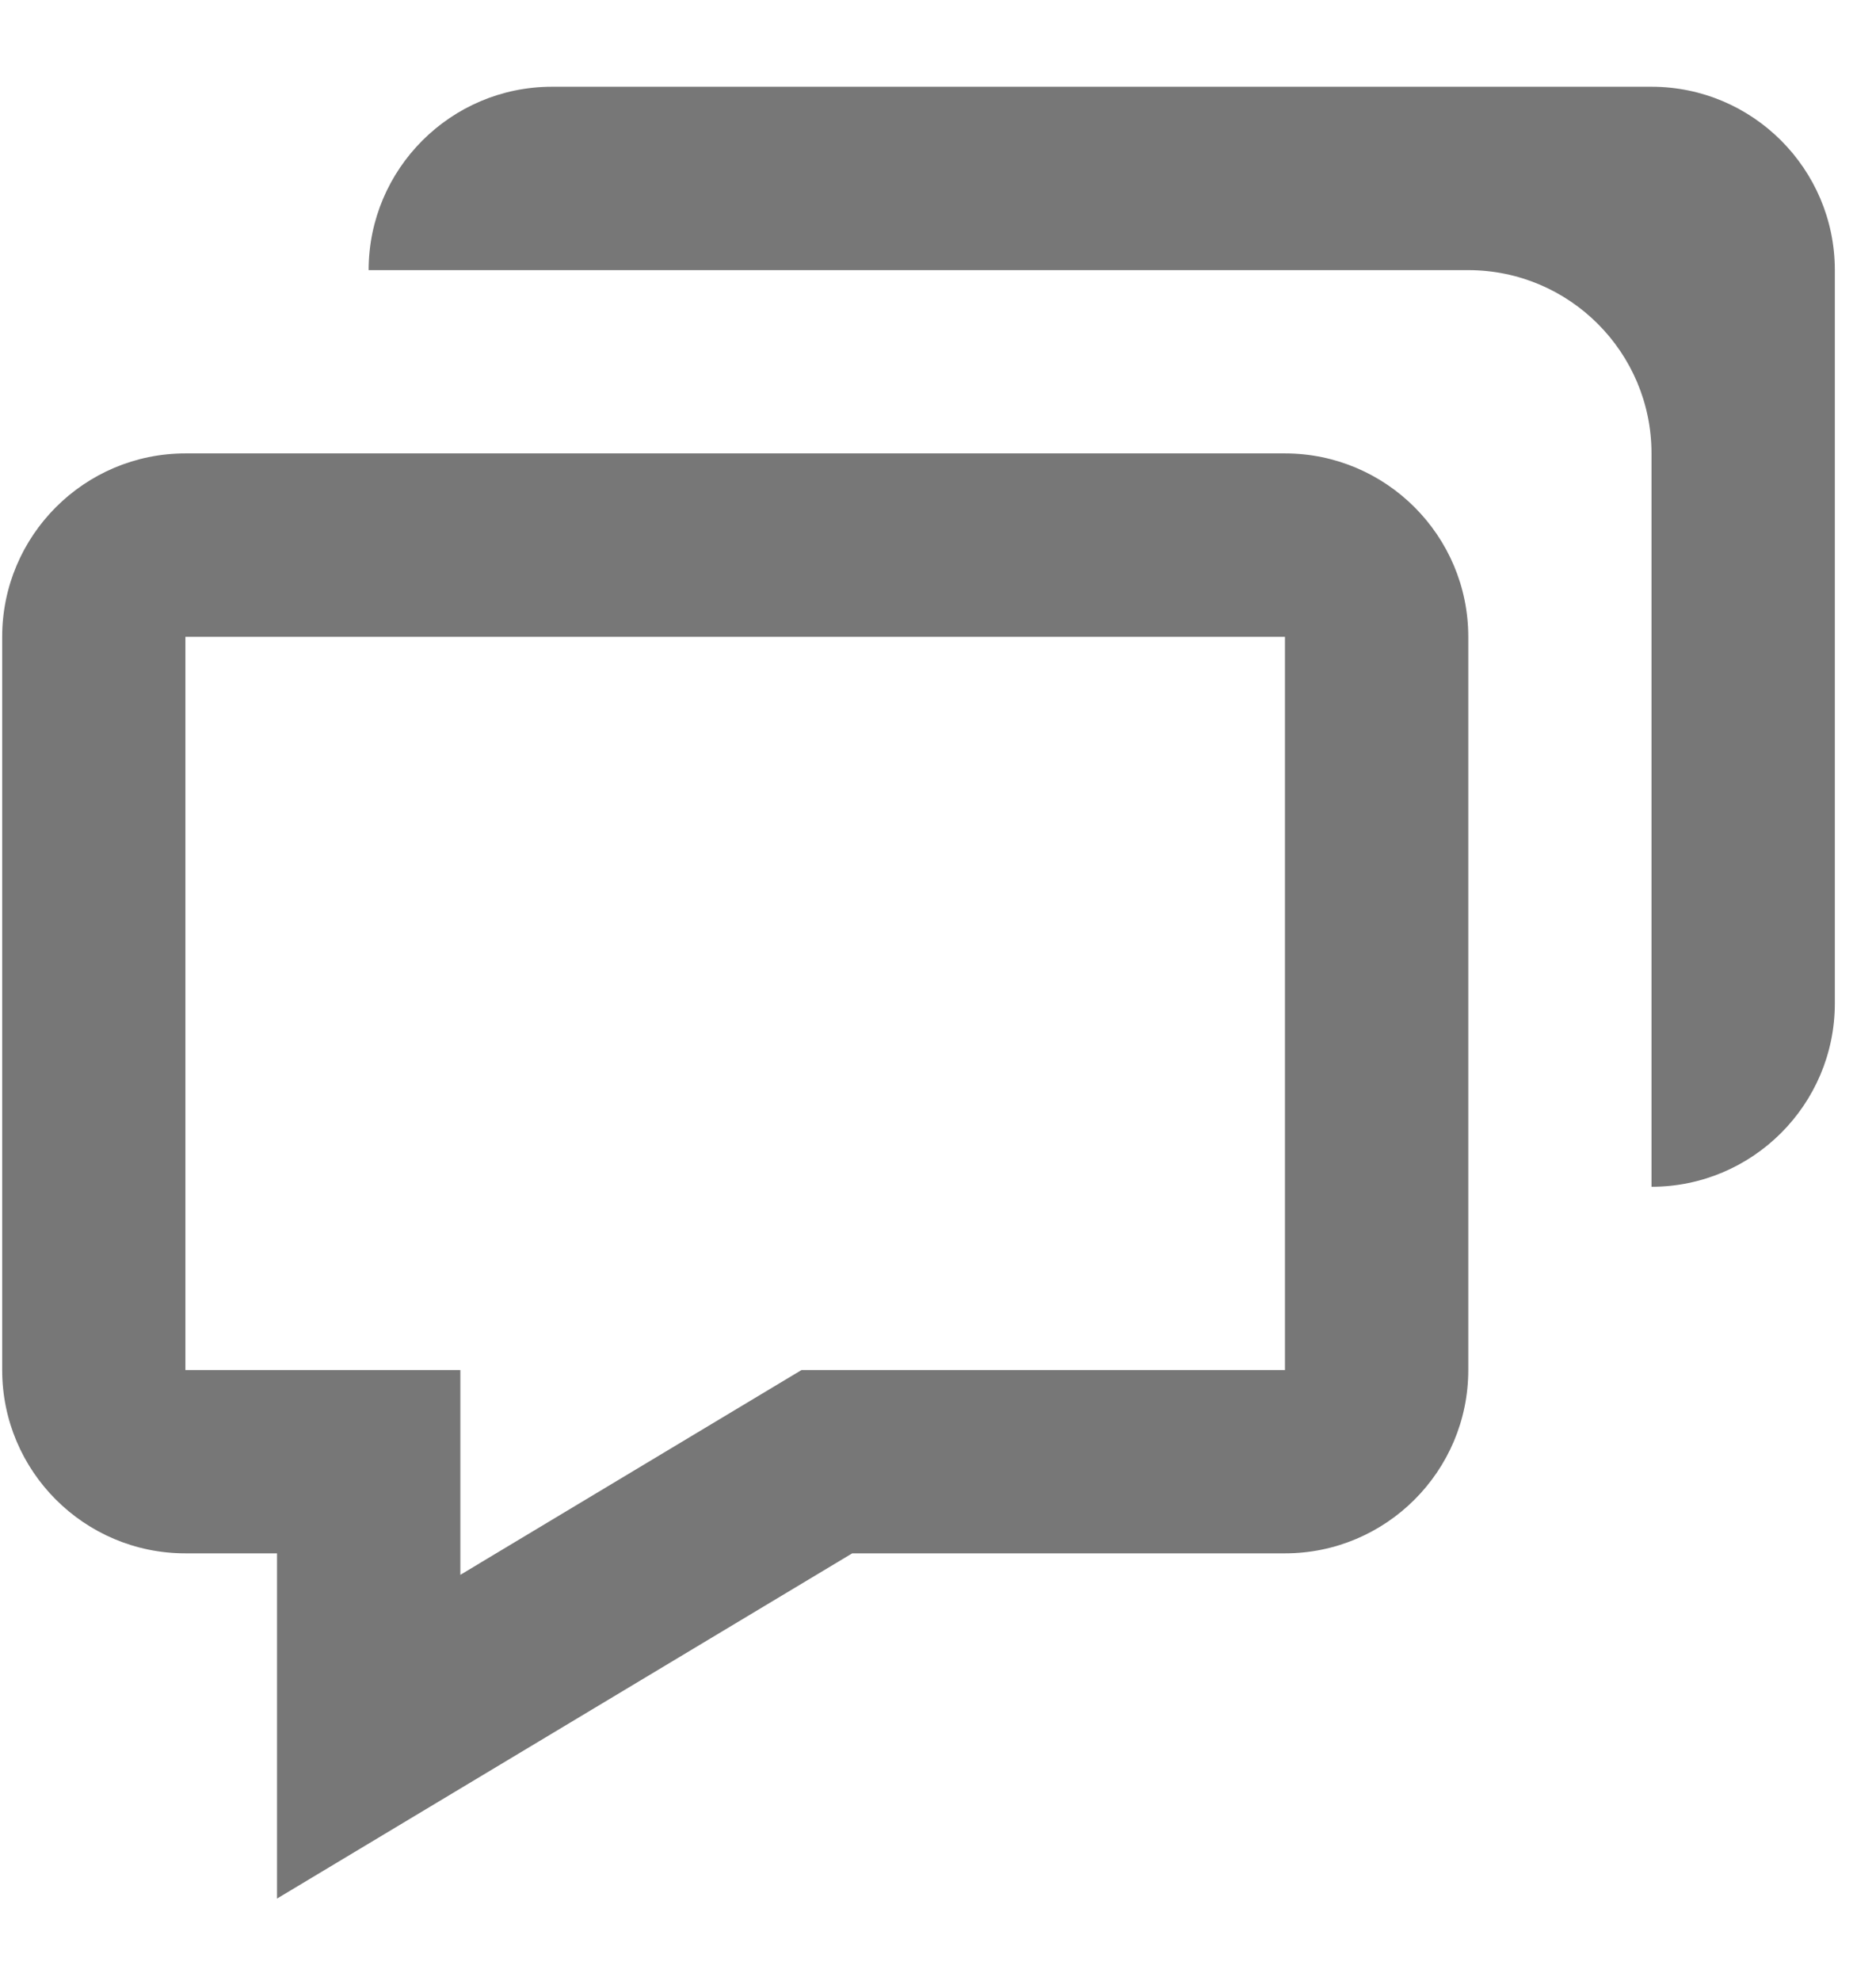 <svg width="18" height="19" viewBox="0 0 18 19" fill="none" xmlns="http://www.w3.org/2000/svg">
<path d="M2.658 14.899V18.21L3.99 17.411L8.177 14.899H12.329C13.299 14.899 14.088 14.111 14.088 13.141V6.108C14.088 5.138 13.299 4.349 12.329 4.349H1.779C0.809 4.349 0.021 5.138 0.021 6.108V13.141C0.021 14.111 0.809 14.899 1.779 14.899H2.658ZM1.779 6.108H12.329V13.141H7.69L4.417 15.105V13.141H1.779V6.108Z" fill="#777777"/>
<path d="M15.846 0.832H5.296C4.326 0.832 3.537 1.621 3.537 2.591H14.088C15.058 2.591 15.846 3.379 15.846 4.349V11.383C16.816 11.383 17.605 10.594 17.605 9.624V2.591C17.605 1.621 16.816 0.832 15.846 0.832Z" fill="#777777"/>
</svg>
